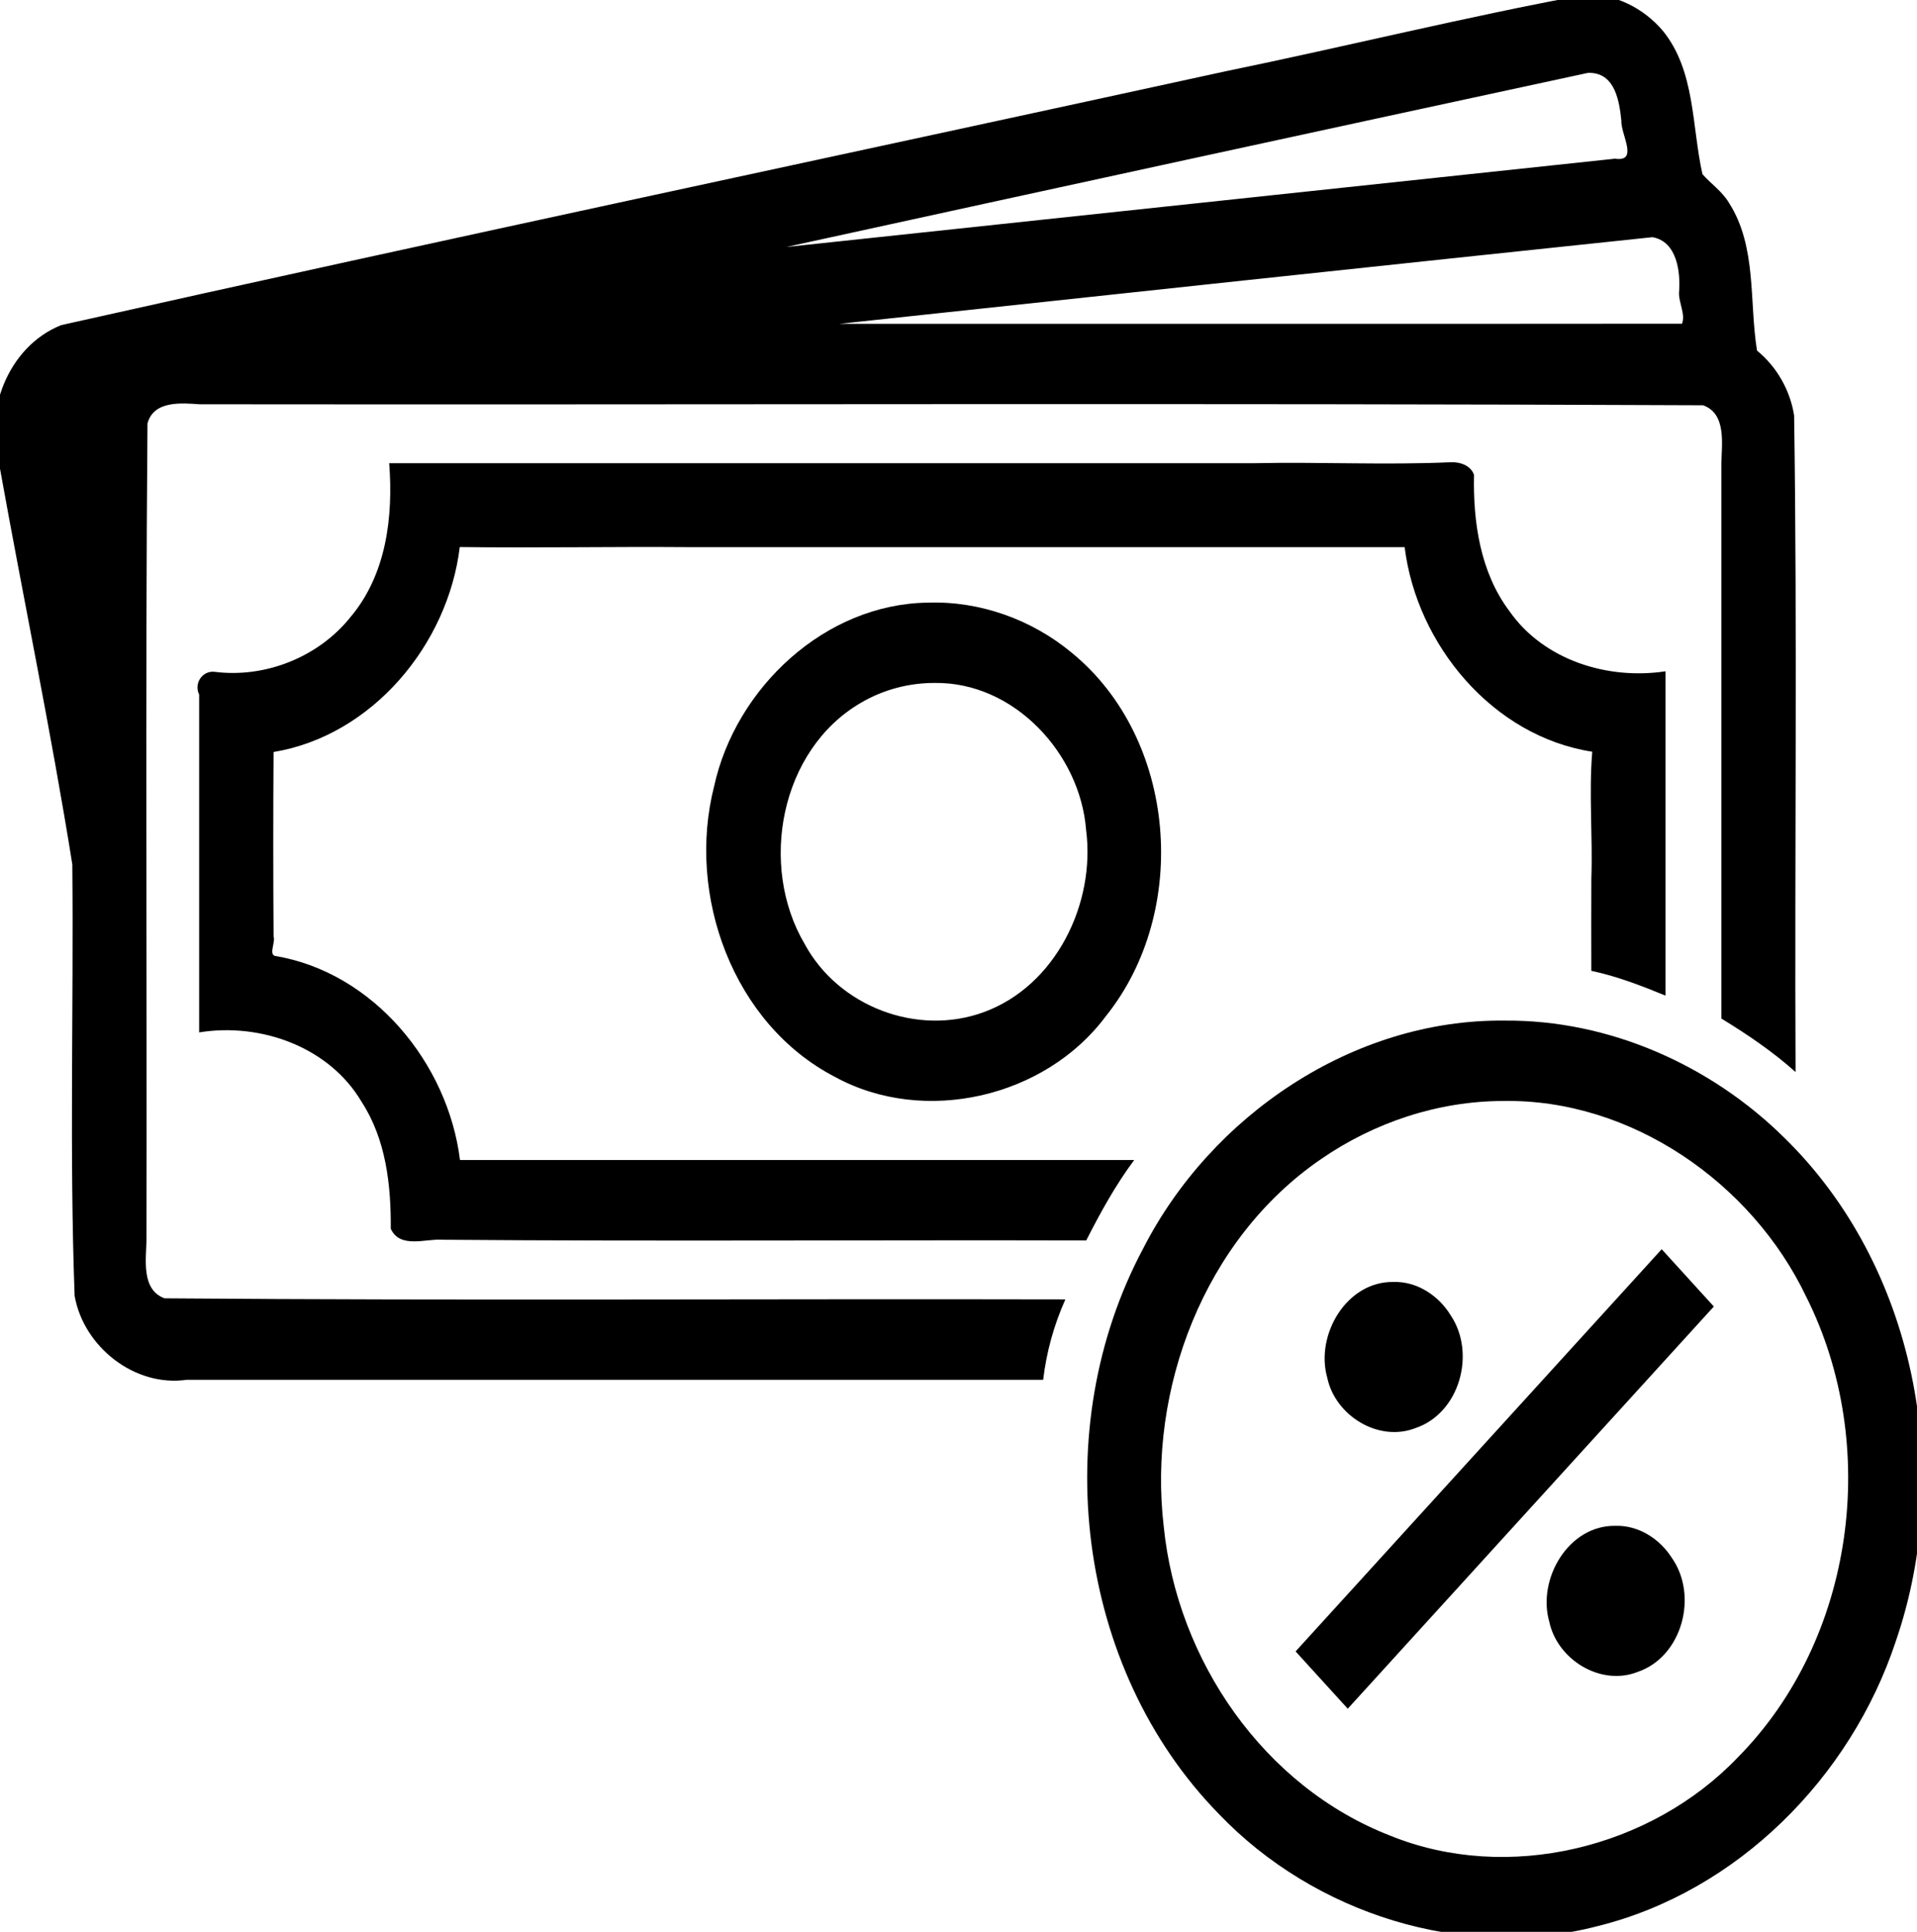 <?xml version="1.0" encoding="UTF-8" standalone="no"?>
<svg xmlns:dc="http://purl.org/dc/elements/1.1/" xmlns:cc="http://creativecommons.org/ns#" xmlns:rdf="http://www.w3.org/1999/02/22-rdf-syntax-ns#" xmlns:svg="http://www.w3.org/2000/svg" xmlns="http://www.w3.org/2000/svg" version="1.1" x="0px" y="0px" viewBox="0 0 712.834 718.489" xml:space="preserve" id="svg3693">
    <defs id="defs3697"/>
    <style type="text/css" id="style3603">
        .st0{display:none;}
	.st1{display:inline;}
	.st2{fill:none;stroke:#B3B3B3;stroke-width:0.1;stroke-miterlimit:10;}
	.st3{fill:none;}
    </style>
    <g class="st0" id="g3629" style="display:none" transform="translate(324.642,326.969)">
        <g class="st1" id="g3627" style="display:inline">
            <rect x="2" y="2" class="st2" width="60" height="60" id="rect3605" style="fill:none;stroke:#b3b3b3;stroke-width:0.1;stroke-miterlimit:10"/>
            <line class="st2" x1="32" y1="2" x2="32" y2="62" id="line3607" style="fill:none;stroke:#b3b3b3;stroke-width:0.1;stroke-miterlimit:10"/>
            <line class="st2" x1="62" y1="32" x2="2" y2="32" id="line3609" style="fill:none;stroke:#b3b3b3;stroke-width:0.1;stroke-miterlimit:10"/>
            <line class="st2" x1="2" y1="2" x2="62" y2="62" id="line3611" style="fill:none;stroke:#b3b3b3;stroke-width:0.1;stroke-miterlimit:10"/>
            <rect x="10" y="10" class="st2" width="44" height="44" id="rect3613" style="fill:none;stroke:#b3b3b3;stroke-width:0.1;stroke-miterlimit:10"/>
            <line class="st2" x1="62" y1="2" x2="2" y2="62" id="line3615" style="fill:none;stroke:#b3b3b3;stroke-width:0.1;stroke-miterlimit:10"/>
            <line class="st2" x1="2" y1="32" x2="32" y2="2" id="line3617" style="fill:none;stroke:#b3b3b3;stroke-width:0.1;stroke-miterlimit:10"/>
            <line class="st2" x1="32" y1="2" x2="62" y2="32" id="line3619" style="fill:none;stroke:#b3b3b3;stroke-width:0.1;stroke-miterlimit:10"/>
            <line class="st2" x1="62" y1="32" x2="32" y2="62" id="line3621" style="fill:none;stroke:#b3b3b3;stroke-width:0.1;stroke-miterlimit:10"/>
            <line class="st2" x1="32" y1="62" x2="2" y2="32" id="line3623" style="fill:none;stroke:#b3b3b3;stroke-width:0.1;stroke-miterlimit:10"/>
            <circle class="st2" cx="32" cy="32" r="21" id="circle3625" style="fill:none;stroke:#b3b3b3;stroke-width:0.1;stroke-miterlimit:10"/>
        </g>
    </g>
    <path id="path3631" d="m 345.08,224.131 c -38.293,0.438 -71.544,31.727 -79.537,68.311 -10.327,40.451 6.977,88.416 44.951,108.082 33.157,18.138 78.192,7.653 100.67,-22.537 31.459,-39.1 26.585,-103.247 -12.729,-135.297 -14.802,-12.281 -34.081,-19.218 -53.355,-18.559 z m 2.457,29.865 c 29.468,-0.431 54.143,26.201 56.332,54.713 3.524,27.25 -11.214,57.891 -38.031,67.717 -24.804,9.088 -54.076,-2.109 -66.629,-25.348 -17.135,-29.102 -9.186,-72.119 20.852,-89.668 8.389,-4.952 18.01,-7.447 27.476,-7.414 z" style="stroke-width:1"/>
    <path id="rect3633" d="m 616.418,466.227 c -44.884,49.319 -89.766,98.64 -134.652,147.957 6.467,7.101 12.93,14.204 19.395,21.307 45.377,-49.86 90.752,-99.722 136.131,-149.58 -6.467,-7.101 -12.93,-14.206 -19.395,-21.309 -0.493,0.542 -0.986,1.083 -1.479,1.625 z" style="stroke-width:1"/>
    <path id="circle3635" d="m 518.166,476.777 c -17.495,-0.287 -29.139,19.769 -24.627,35.617 2.956,14.079 18.995,24.075 32.76,18.752 16.521,-5.55 22.616,-27.901 13.119,-41.982 -4.434,-7.303 -12.519,-12.669 -21.252,-12.387 z" style="stroke-width:1"/>
    <path id="circle3637" d="m 600.711,567.48 c -17.506,-0.287 -29.148,19.791 -24.619,35.645 2.97,14.098 19.068,24.082 32.836,18.695 16.718,-5.684 22.645,-28.547 12.646,-42.572 -4.489,-6.992 -12.388,-12.031 -20.863,-11.768 z" style="stroke-width:1"/>
    <path id="path3639" d="m 559.49,379.574 c -56.288,-0.614 -109.182,35.334 -134.42,84.806 -35.604,66.652 -25.069,155.895 28.19,210.286 35.385,37.012 90.722,54.726 140.688,41.719 52.168,-12.876 94.239,-55.385 110.969,-105.883 21.896,-63.532 7.21,-139.778 -41.355,-187.289 -27.372,-27.11 -65.326,-43.967 -104.071,-43.638 z m -0.629,29.898 c 47.618,-0.865 92.615,30.478 112.791,72.832 27.637,55.079 18.168,127.266 -25.539,171.383 -32.36,33.809 -85.607,46.7 -129.111,29.037 C 469.884,664.465 437.721,617.443 432.736,567.75 c -6.014,-51.048 14.989,-106.873 58.48,-136.658 19.797,-13.661 43.522,-21.576 67.645,-21.619 z" style="stroke-width:1"/>
    <path id="path3641" d="M 590.436,23.248 C 557.718,29.561 525.251,37.342 492.62,44.172 425.271,58.867 357.852,73.373 290.547,88.188 c -3.706,0.546 -5.894,6.368 -1.145,7.094 10.977,1.2 21.91,-2.204 32.886,-2.587 96.155,-10.249 192.309,-20.496 288.464,-30.745 -5.045,-11.56 -1.515,-26.77 -11.33,-36.119 -2.585,-1.86 -5.829,-2.657 -8.986,-2.582 z" style="fill:none;stroke-width:1"/>
    <path id="path3643" d="M 611.672,84.203 C 511.341,95.108 410.935,105.644 310.623,116.596 c -3.738,0.154 -6.533,5.701 -1.891,6.932 10.79,2.359 22.025,0.132 32.98,0.914 96.329,0 192.658,0 288.986,0 -4.053,-12.065 1.136,-27.408 -8.807,-37.26 -2.846,-2.31 -6.633,-3.068 -10.221,-2.979 z" style="fill:none;stroke-width:1"/>
    <path id="path3657" d="m 554.828,405.541 c -49.857,1.461 -95.11,36.313 -114.104,81.633 -25.92,58.349 -12.293,133.322 36.26,175.844 35.868,32.317 91.448,41.411 135.014,19.777 45.681,-21.673 75.485,-70.11 78.842,-120.008 4.462,-53.453 -19.858,-110.332 -66.442,-138.721 -20.726,-12.816 -45.188,-19.495 -69.57,-18.524 z" style="fill:none;stroke-width:1"/>
    <path id="path3685" d="m 539.439,171.914 c -24.092,1.1 -48.632,-0.163 -72.926,0.357 -107.264,0 -214.529,0 -321.793,0 1.539,19.86 -1.039,41.4 -14.363,57.195 -11.889,14.91 -31.692,22.772 -50.463,20.404 -4.622,-0.601 -7.883,4.299 -5.842,8.43 0,41.887 0,83.773 0,125.66 22.916,-3.728 48.411,5.445 60.422,25.846 9.09,14.012 10.938,30.981 10.83,47.18 3.454,7.58 13.129,3.578 19.332,4.095 79.756,0.632 159.516,0.048 239.274,0.257 5.24,-10.297 10.871,-20.555 17.846,-29.916 -83.57,-10e-6 -167.139,0 -250.709,0 -4.449,-35.978 -32.225,-69.843 -68.816,-75.904 -2.313,-0.713 0.264,-5.143 -0.502,-7.217 -0.146,-22.847 -0.159,-45.892 -0.002,-68.615 36.78,-6.119 64.855,-40.016 69.242,-76.24 28.106,0.382 56.425,-0.186 84.621,0.037 88.91,0 177.82,0 266.73,0 4.462,36.305 32.763,70.397 69.758,76.094 -1.293,15.6 0.211,31.405 -0.333,47.082 -0.03,11.467 -0.056,22.935 -0.009,34.402 9.601,2.044 18.474,5.494 27.58,9.215 0,-40.204 0,-80.409 0,-120.613 -21.472,3.27 -45.282,-4.105 -58.045,-22.387 -10.849,-14.435 -13.538,-33.136 -13.156,-50.66 -1.195,-3.527 -5.262,-4.87 -8.676,-4.701 z" style="stroke-width:1"/>
    <path id="path3687" d="M 589.555,-1.984 C 544.736,6.328 500.456,17.309 455.81,26.498 311.466,58.002 166.888,88.596 22.748,120.918 2.655,128.956 -6.52,153.976 -0.068,173.933 8.772,223.134 19.007,272.116 26.89,321.455 27.401,374.947 25.798,428.514 27.75,481.959 c 3.334,18.934 22.298,33.978 41.658,31.209 106.163,-0.002 212.327,-0.004 318.49,-0.006 1.244,-10.398 3.971,-20.283 8.258,-29.906 -111.645,-0.258 -223.341,0.502 -334.955,-0.395 -8.687,-3.162 -6.893,-14.241 -6.728,-21.562 0.215,-101.271 -0.473,-202.57 0.37,-303.824 2.319,-8.546 12.572,-7.596 19.416,-7.117 186.337,0.222 372.72,-0.472 559.027,0.369 8.726,3.106 6.956,14.295 6.793,21.588 0,68.832 0,137.664 0,206.496 9.687,5.918 19.123,12.312 27.602,19.891 -0.377,-81.379 0.668,-162.79 -0.537,-244.148 -1.452,-9.374 -6.45,-18.161 -13.799,-24.164 -2.951,-18.26 0.004,-38.666 -10.434,-54.953 -2.474,-4.241 -6.87,-7.199 -9.857,-10.68 -4.027,-17.833 -2.574,-38.457 -14.799,-53.387 -7.049,-8.275 -17.688,-13.798 -28.701,-13.354 z m 2.164,29.107 c 8.932,0.527 10.447,10.719 11.176,17.718 -0.275,5.104 6.608,15.51 -2.357,14.175 C 497.827,69.963 395.117,80.909 292.406,91.855 391.702,70.151 491.046,48.546 590.402,27.123 l 0.664,-0.02 z m 22.73,61.086 c 9.204,1.583 10.542,13.105 9.885,20.773 -0.051,3.737 2.451,7.929 1.119,11.41 -104.464,0.114 -208.943,0.016 -313.412,0.049 100.789,-10.835 201.616,-21.641 302.408,-32.232 z" style="stroke-width:1"/>
</svg>
